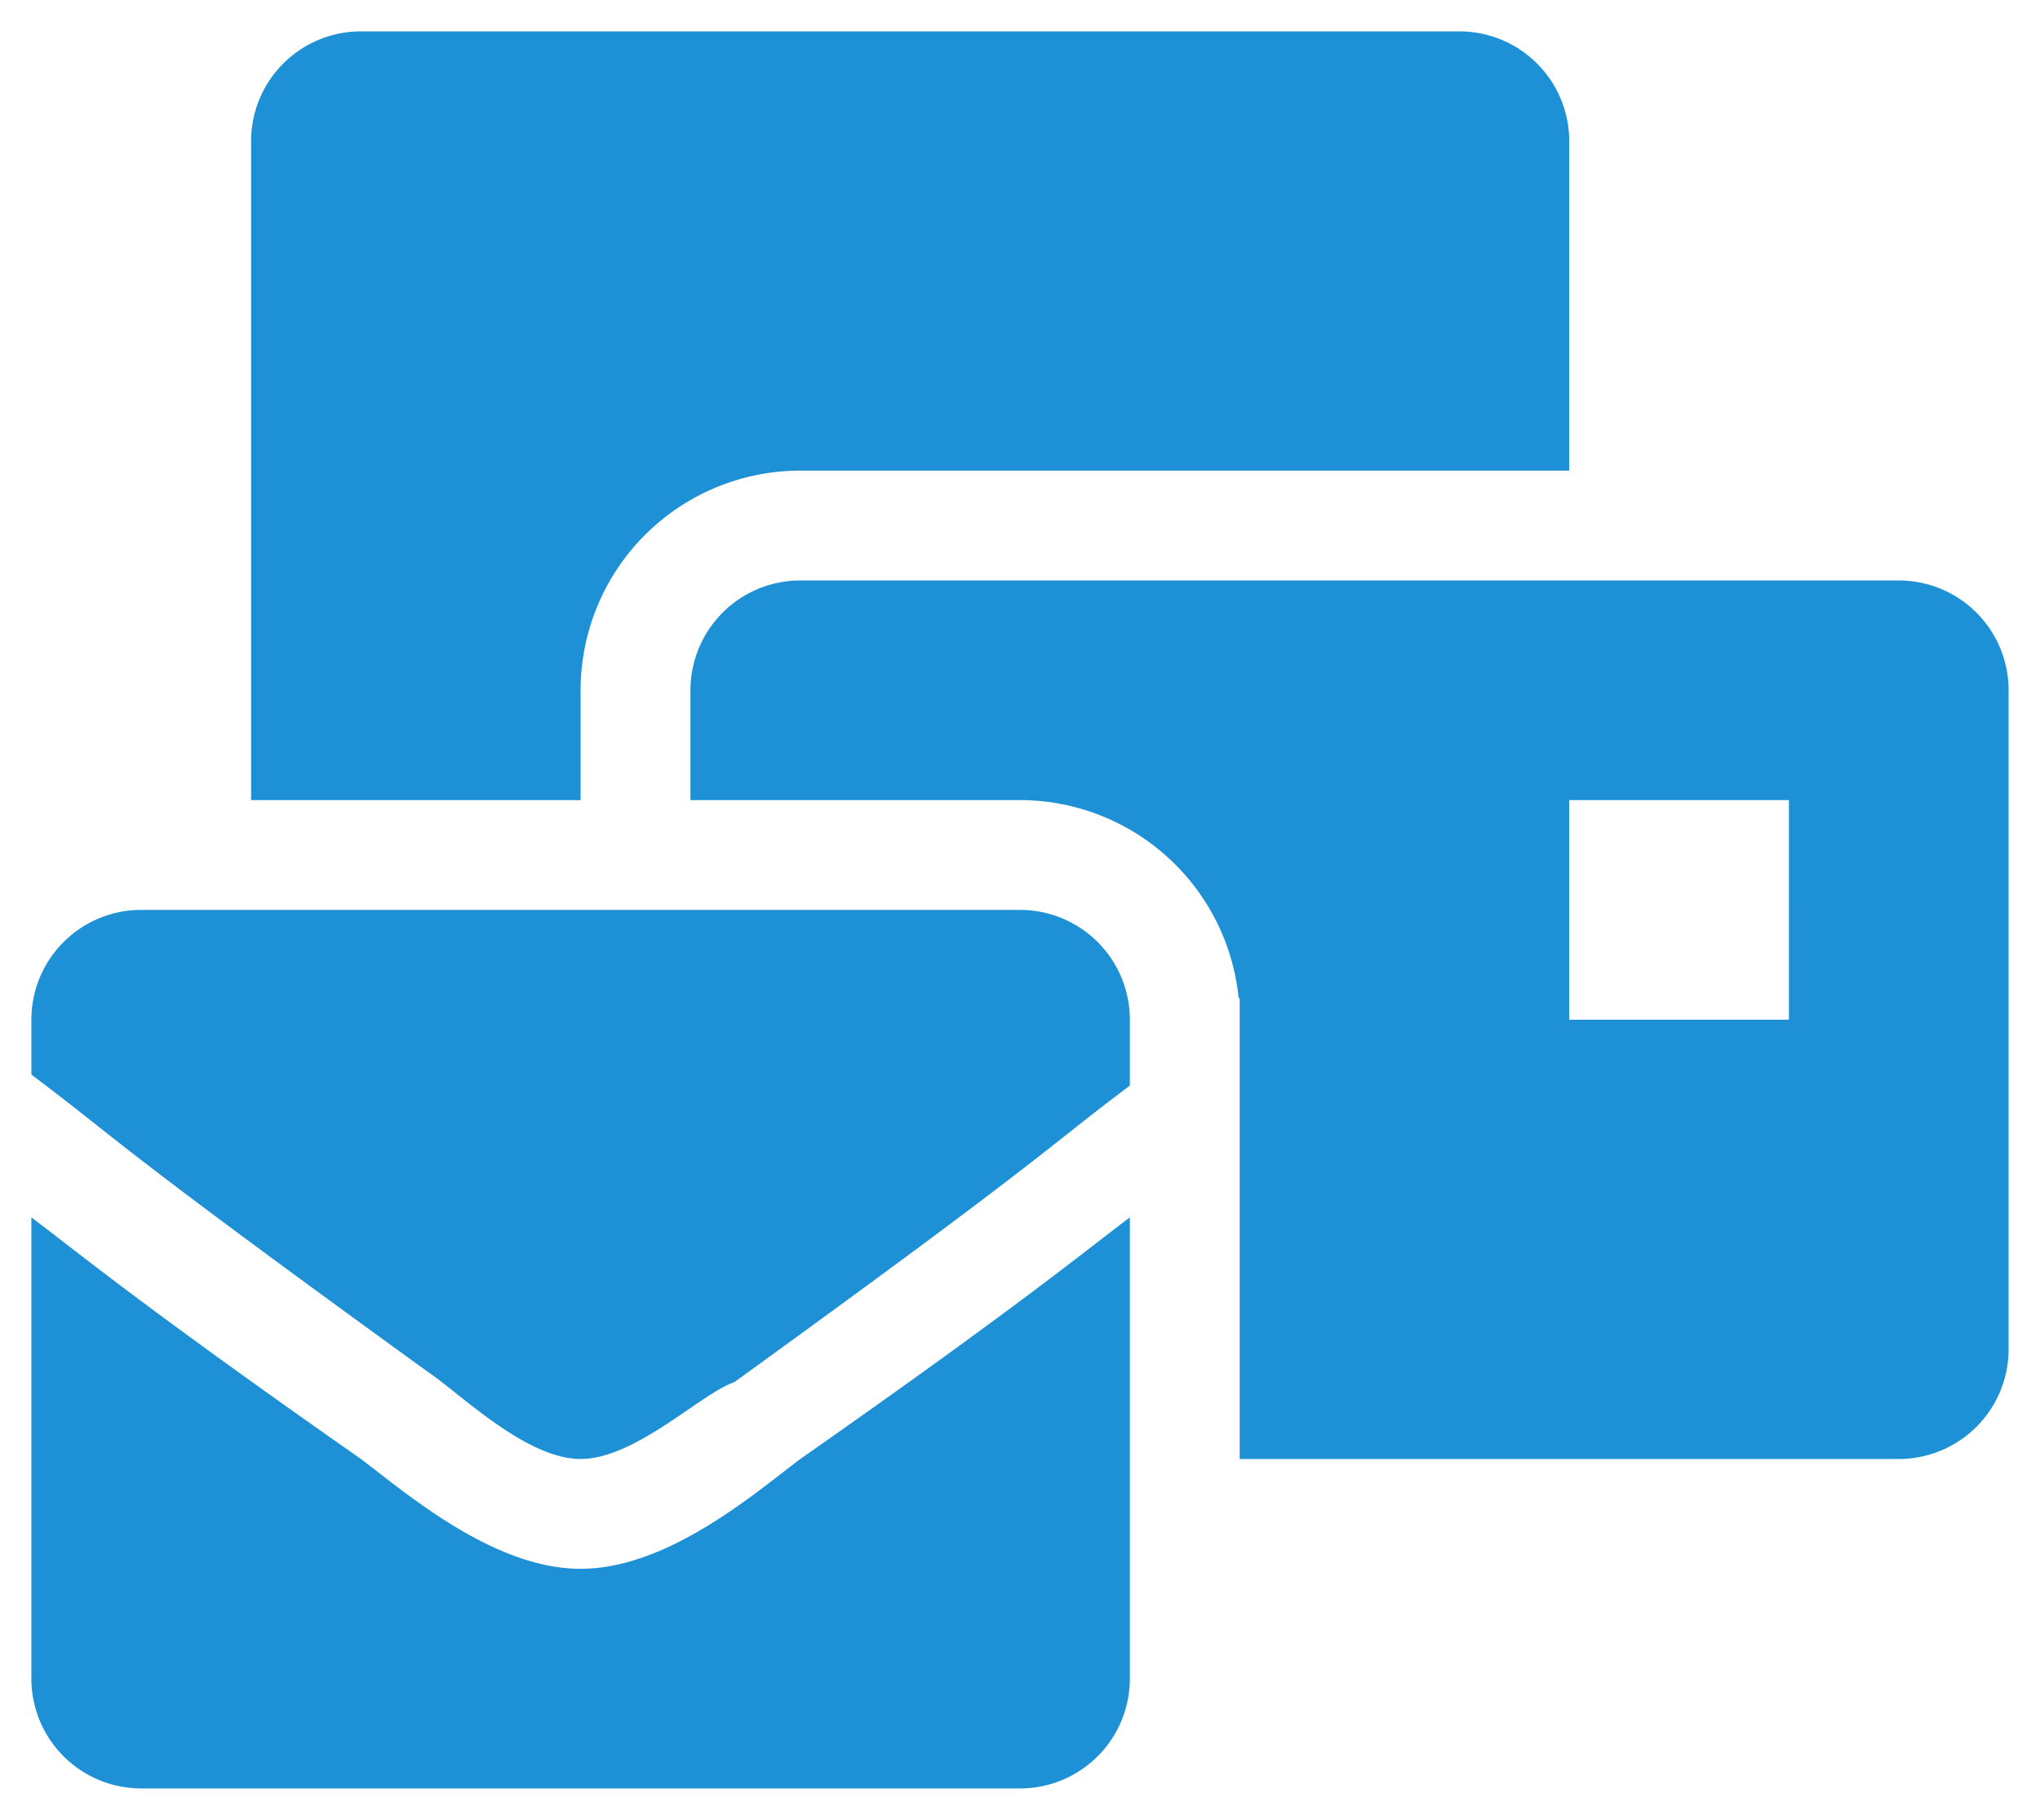 <svg xmlns="http://www.w3.org/2000/svg" width="32.5" height="29" viewBox="0 0 32.5 29"><defs><style>.a{fill:#1e91d6;stroke:rgba(0,0,0,0);}</style></defs><path class="a" d="M-7,0c-1.4,0-2.8-1.225-3.5-1.75C-14-4.2-15.05-5.075-15.75-5.6V1.75A1.75,1.75,0,0,0-14,3.5H0A1.75,1.75,0,0,0,1.75,1.75V-5.6C1.05-5.075,0-4.2-3.5-1.75-4.2-1.225-5.6,0-7,0ZM0-10.5H-14a1.75,1.75,0,0,0-1.75,1.75v.875c1.4,1.05,1.225,1.05,6.3,4.725.525.35,1.575,1.4,2.45,1.4S-5.075-2.8-4.55-2.975C.525-6.65.35-6.65,1.75-7.7V-8.75A1.75,1.75,0,0,0,0-10.5Zm14-5.25H-3.5A1.75,1.75,0,0,0-5.25-14v1.75H0A3.505,3.505,0,0,1,3.484-9.088L3.5-9.1v7.35H14A1.75,1.75,0,0,0,15.75-3.5V-14A1.75,1.75,0,0,0,14-15.75Zm-1.75,7H8.75v-3.5h3.5ZM-7-14a3.5,3.5,0,0,1,3.5-3.5H8.75v-5.25A1.75,1.75,0,0,0,7-24.5H-10.5a1.75,1.75,0,0,0-1.75,1.75v10.5H-7Z" transform="translate(16.25 25)"/></svg>